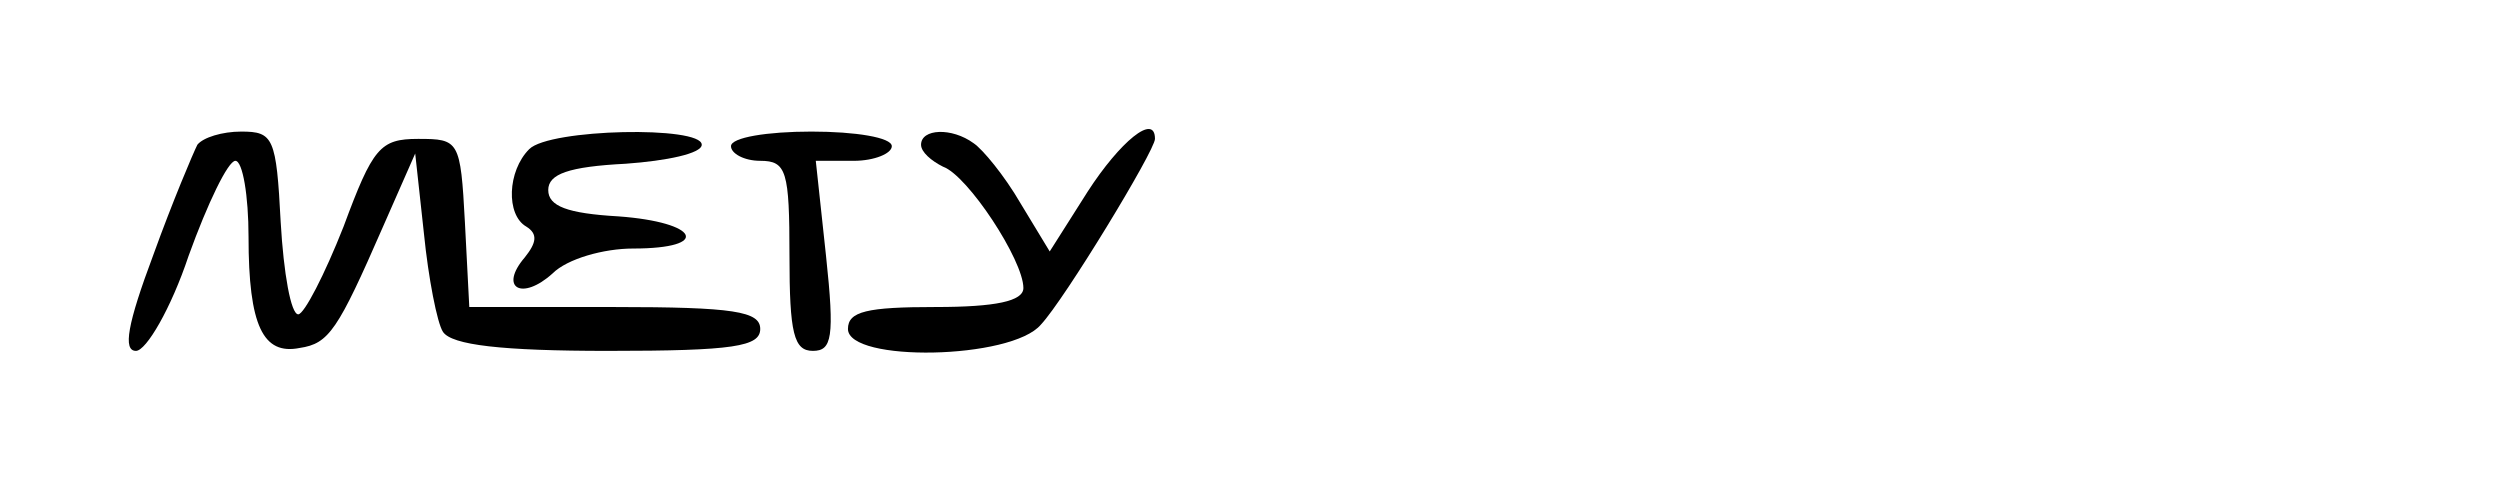 <?xml version="1.0" standalone="no"?>
<!DOCTYPE svg PUBLIC "-//W3C//DTD SVG 20010904//EN"
 "http://www.w3.org/TR/2001/REC-SVG-20010904/DTD/svg10.dtd">
<svg version="1.0" xmlns="http://www.w3.org/2000/svg"
 width="171pt" height="33pt" viewBox="0 0 171 33"
 preserveAspectRatio="xMidYMid meet">

<g transform="translate(0,33) scale(0.1,-0.1)"
fill="#000000" stroke="none">
<path d="M135 231 c-3 -6 -17 -39 -30 -75 -18 -48 -21 -66 -12 -66 7 0 24 29
36 65 13 36 27 65 32 65 5 0 9 -24 9 -52 0 -61 10 -81 35 -76 20 3 26 12 57
83 l22 50 6 -55 c3 -30 9 -61 13 -67 6 -9 40 -13 113 -13 86 0 104 3 104 15 0
12 -18 15 -100 15 l-99 0 -3 58 c-3 56 -4 57 -32 57 -26 0 -31 -6 -51 -60 -13
-33 -27 -60 -31 -60 -5 0 -10 28 -12 63 -3 58 -5 62 -27 62 -13 0 -26 -4 -30
-9z"/>
<path d="M362 228 c-15 -15 -16 -45 -2 -53 8 -5 7 -11 -1 -21 -18 -21 -2 -30
19 -11 10 10 35 17 55 17 54 0 45 18 -10 22 -35 2 -48 7 -48 18 0 11 14 16 53
18 28 2 52 7 52 13 0 13 -104 11 -118 -3z"/>
<path d="M500 230 c0 -5 9 -10 20 -10 18 0 20 -7 20 -65 0 -53 3 -65 16 -65
13 0 15 9 9 65 l-7 65 26 0 c14 0 26 5 26 10 0 6 -25 10 -55 10 -30 0 -55 -4
-55 -10z"/>
<path d="M630 231 c0 -5 7 -11 15 -15 17 -6 55 -64 55 -83 0 -9 -19 -13 -60
-13 -47 0 -60 -3 -60 -15 0 -23 112 -21 132 3 16 17 78 119 78 127 0 18 -24
-2 -46 -36 l-26 -41 -20 33 c-11 19 -26 37 -32 41 -15 11 -36 10 -36 -1z"/>
</g>
</svg>
